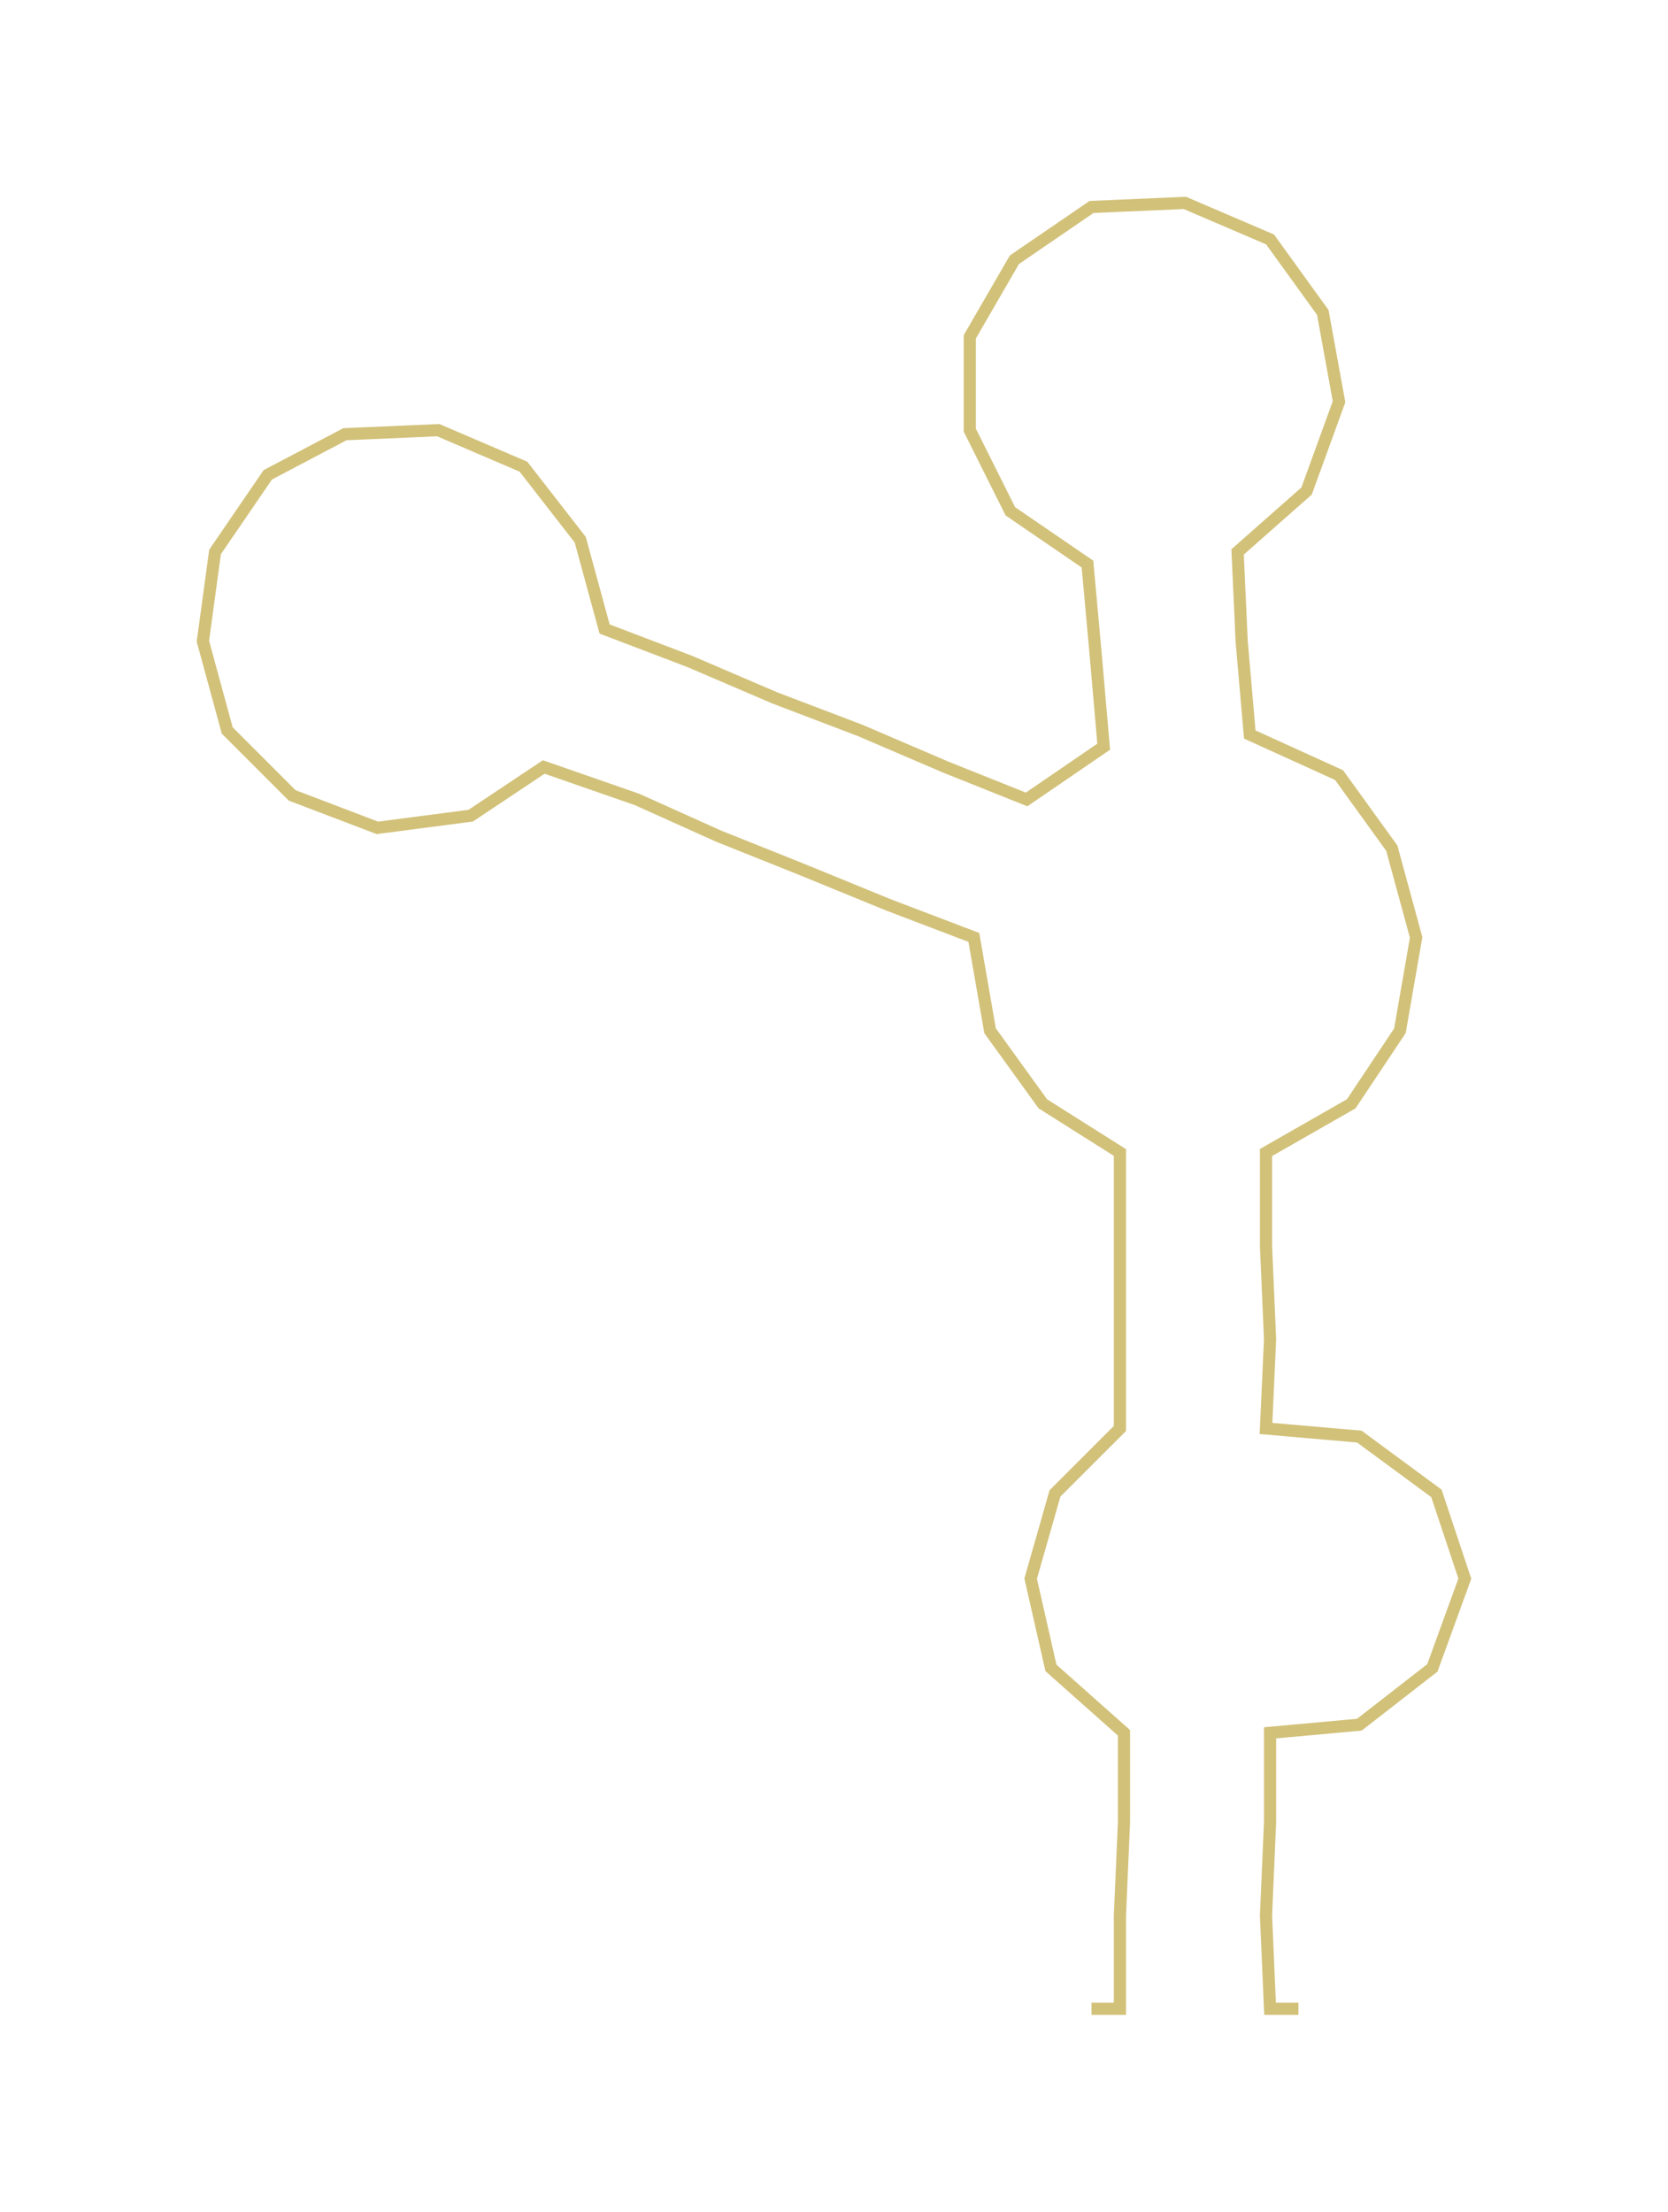 <ns0:svg xmlns:ns0="http://www.w3.org/2000/svg" width="226.256px" height="300px" viewBox="0 0 411.07 545.05"><ns0:path style="stroke:#d2c179;stroke-width:3px;fill:none;" d="M269 495 L269 495 L276 495 L276 472 L277 449 L277 427 L259 411 L254 389 L260 368 L276 352 L276 330 L276 307 L276 284 L257 272 L244 254 L240 231 L219 223 L197 214 L177 206 L157 197 L134 189 L116 201 L93 204 L72 196 L56 180 L50 158 L53 136 L66 117 L85 107 L108 106 L129 115 L143 133 L149 155 L170 163 L191 172 L212 180 L233 189 L253 197 L272 184 L270 161 L268 139 L249 126 L239 106 L239 83 L250 64 L269 51 L292 50 L313 59 L326 77 L330 99 L322 121 L305 136 L306 158 L308 181 L330 191 L343 209 L349 231 L345 254 L333 272 L312 284 L312 307 L313 330 L312 352 L335 354 L354 368 L361 389 L353 411 L335 425 L313 427 L313 449 L312 472 L313 495 L320 495" /></ns0:svg>